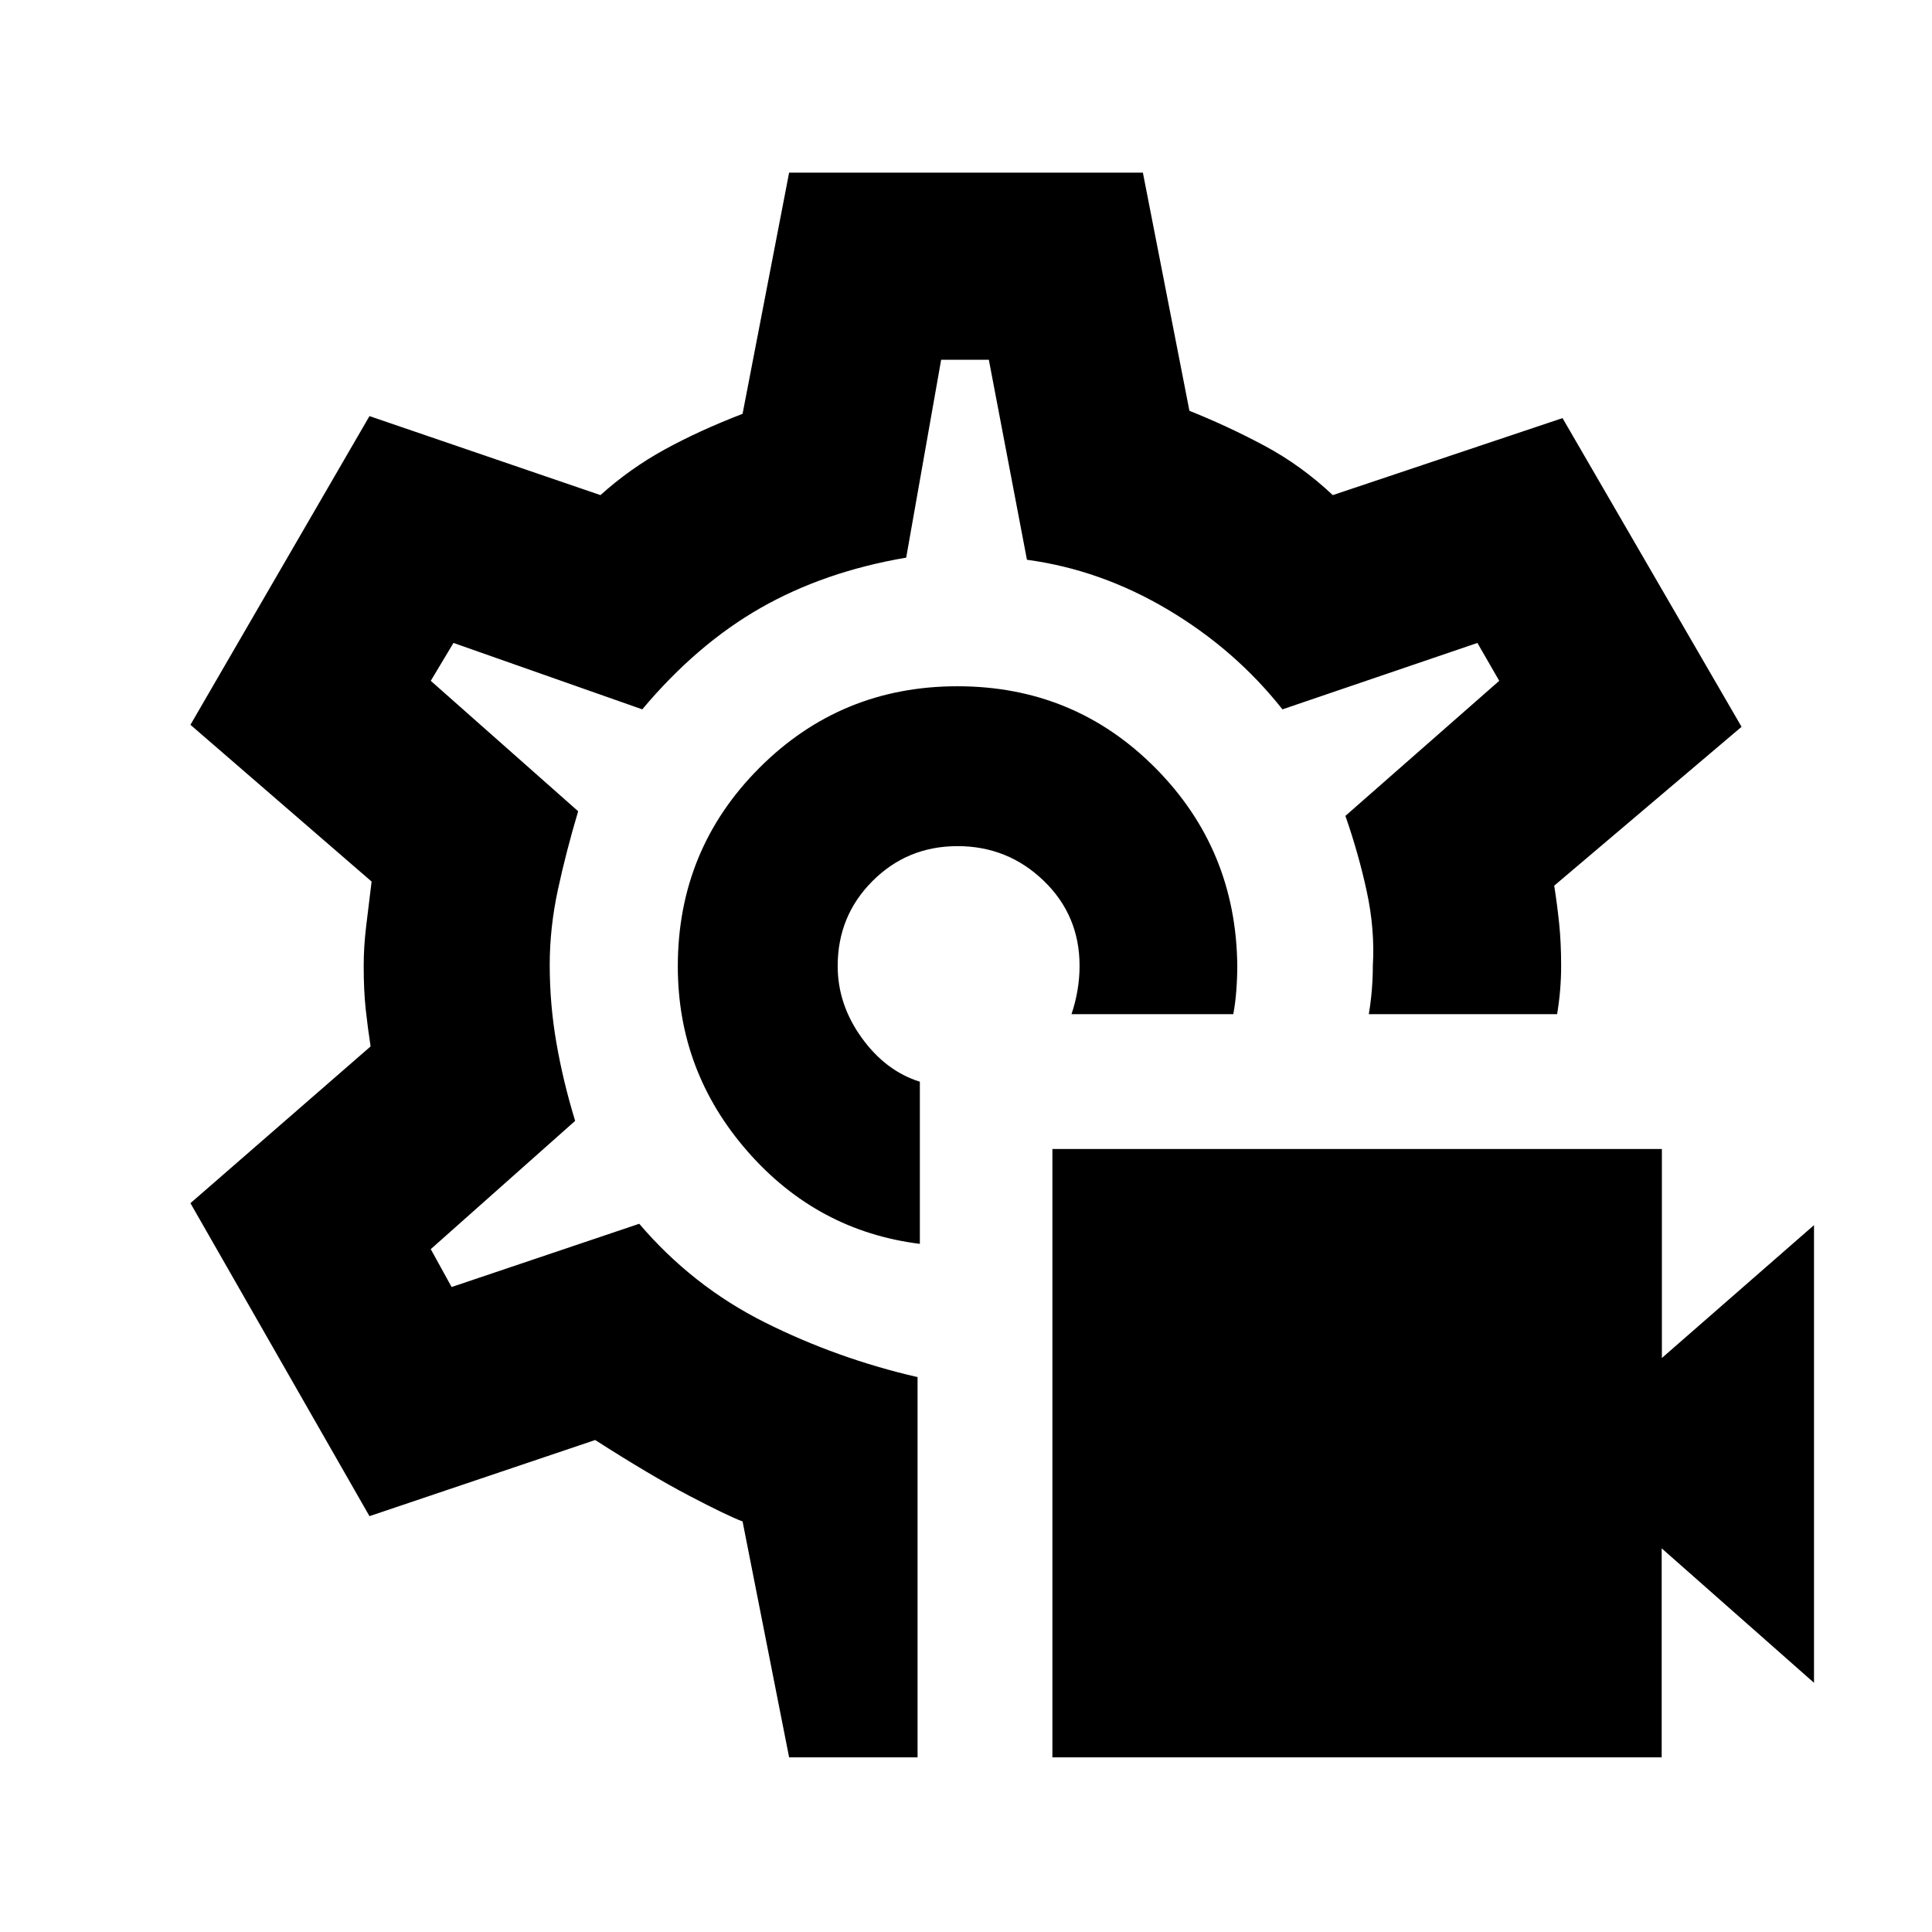 <svg xmlns="http://www.w3.org/2000/svg" height="20" viewBox="0 -960 960 960" width="20"><path d="M522.93-86.78v-302.29h302.85v103.85l75.59-66.02v227.41l-75.69-66.81v103.86H522.93ZM479.5-480Zm-3.75-139q-57.95 0-98.45 40.58t-40.5 98.58q0 52.34 34.63 91.94 34.64 39.6 85.64 45.97v-80.57q-16.98-5.3-28.91-21.85-11.92-16.54-11.92-35.65 0-24.91 17.33-42.24 17.32-17.32 42.23-17.32 24.92 0 42.78 17.18 17.85 17.19 17.85 42.31 0 6-1 12t-3 12h80.37q1-5 1.5-11.5t.5-12.5q-.56-58-40.83-98.46Q533.7-619 475.75-619ZM392.11-86.78 368.98-204q-7.48-2.8-26.56-12.79-19.07-9.99-46.68-27.67l-112.15 37.83-88.96-155.52 89.52-77.89q-1.43-9.22-2.43-18.47-1-9.25-1-21.49 0-9.74 1.25-19.98t2.68-21.98l-90.02-77.89 88.96-153.39 114.78 39.26q14.61-13.17 31.84-22.63 17.22-9.46 38.77-17.76l23.13-119.85h175.78l23.13 118.35q19.48 7.8 37.56 17.51 18.07 9.71 33.68 24.38l114.15-38.26 88.96 153.39-93.09 78.94q1.44 9.13 2.44 18.65 1 9.52 1 21.19 0 6-.5 12t-1.5 12h-93.57q1-6 1.5-12t.5-12q1.07-18.06-3-36.88-4.06-18.81-10.63-37.63l76.44-67.12-10.85-18.82-96.87 33q-23.5-29.7-56.91-49.54-33.42-19.85-70.05-24.79l-18.93-99.37h-23.7l-17.37 98.31q-40.69 6.93-72.39 25.03-31.69 18.1-58.76 50.36l-93.8-33-11.29 18.82 73.24 64.81q-6 20.13-10.06 38.98-4.07 18.84-4.07 37.38 0 19.6 3.32 38.73 3.31 19.13 9.31 38.76l-71.74 63.74 10.36 18.82 93.23-31.43q26.44 31 62.4 49 35.97 18 75.9 27.19v188.94h-63.82Z"/></svg>